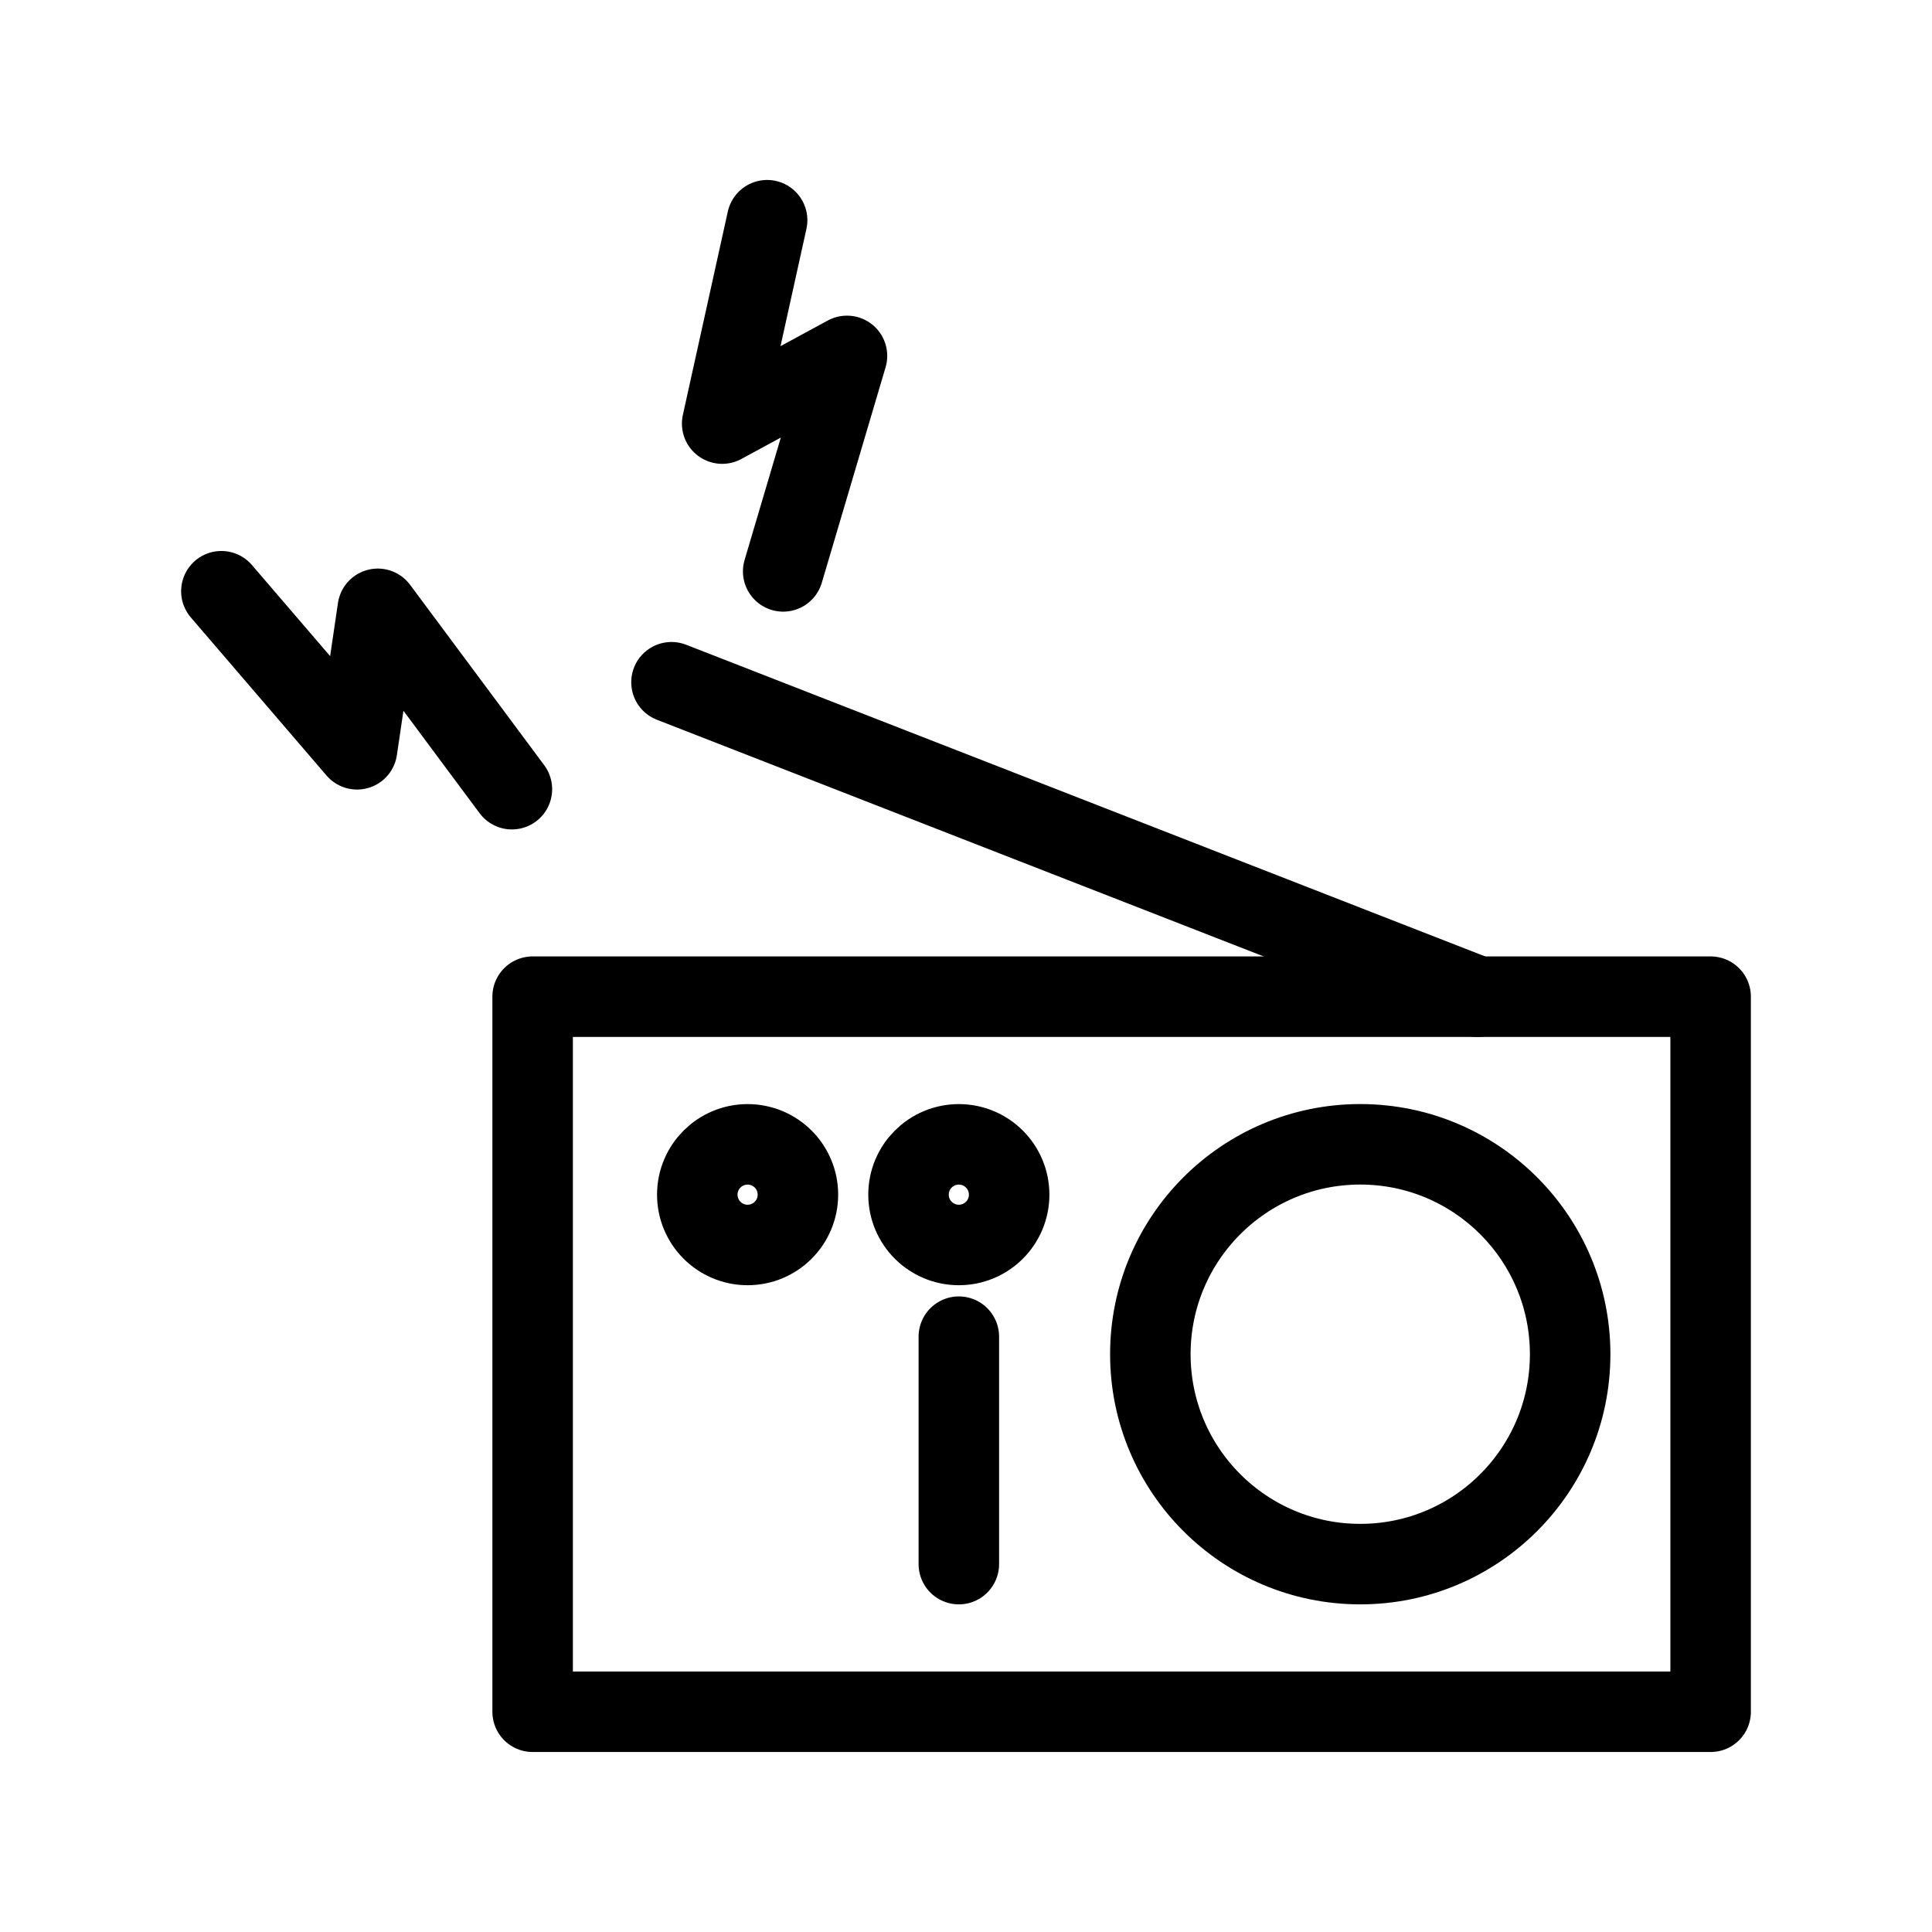 <svg xmlns="http://www.w3.org/2000/svg" viewBox="0 0 48 48"><defs><style>.a{stroke-width:2px;stroke-width:2px;fill:none;stroke:#000;stroke-linecap:round;stroke-linejoin:round;}</style></defs><rect class="a" x="13.233" y="24.762" width="29.267" height="17.766"/><circle class="a" cx="33.795" cy="33.645" r="5.215"/><circle class="a" cx="23.822" cy="29.681" r="1.25"/><circle class="a" cx="18.574" cy="29.681" r="1.25"/><line class="a" x1="23.822" y1="38.86" x2="23.822" y2="33.209"/><line class="a" x1="36.71" y1="24.762" x2="16.683" y2="16.95"/><polyline class="a" points="5.5 14.689 8.871 18.616 9.386 15.126 12.718 19.607"/><polyline class="a" points="19.059 5.471 17.942 10.524 21.043 8.842 19.458 14.196"/></svg>